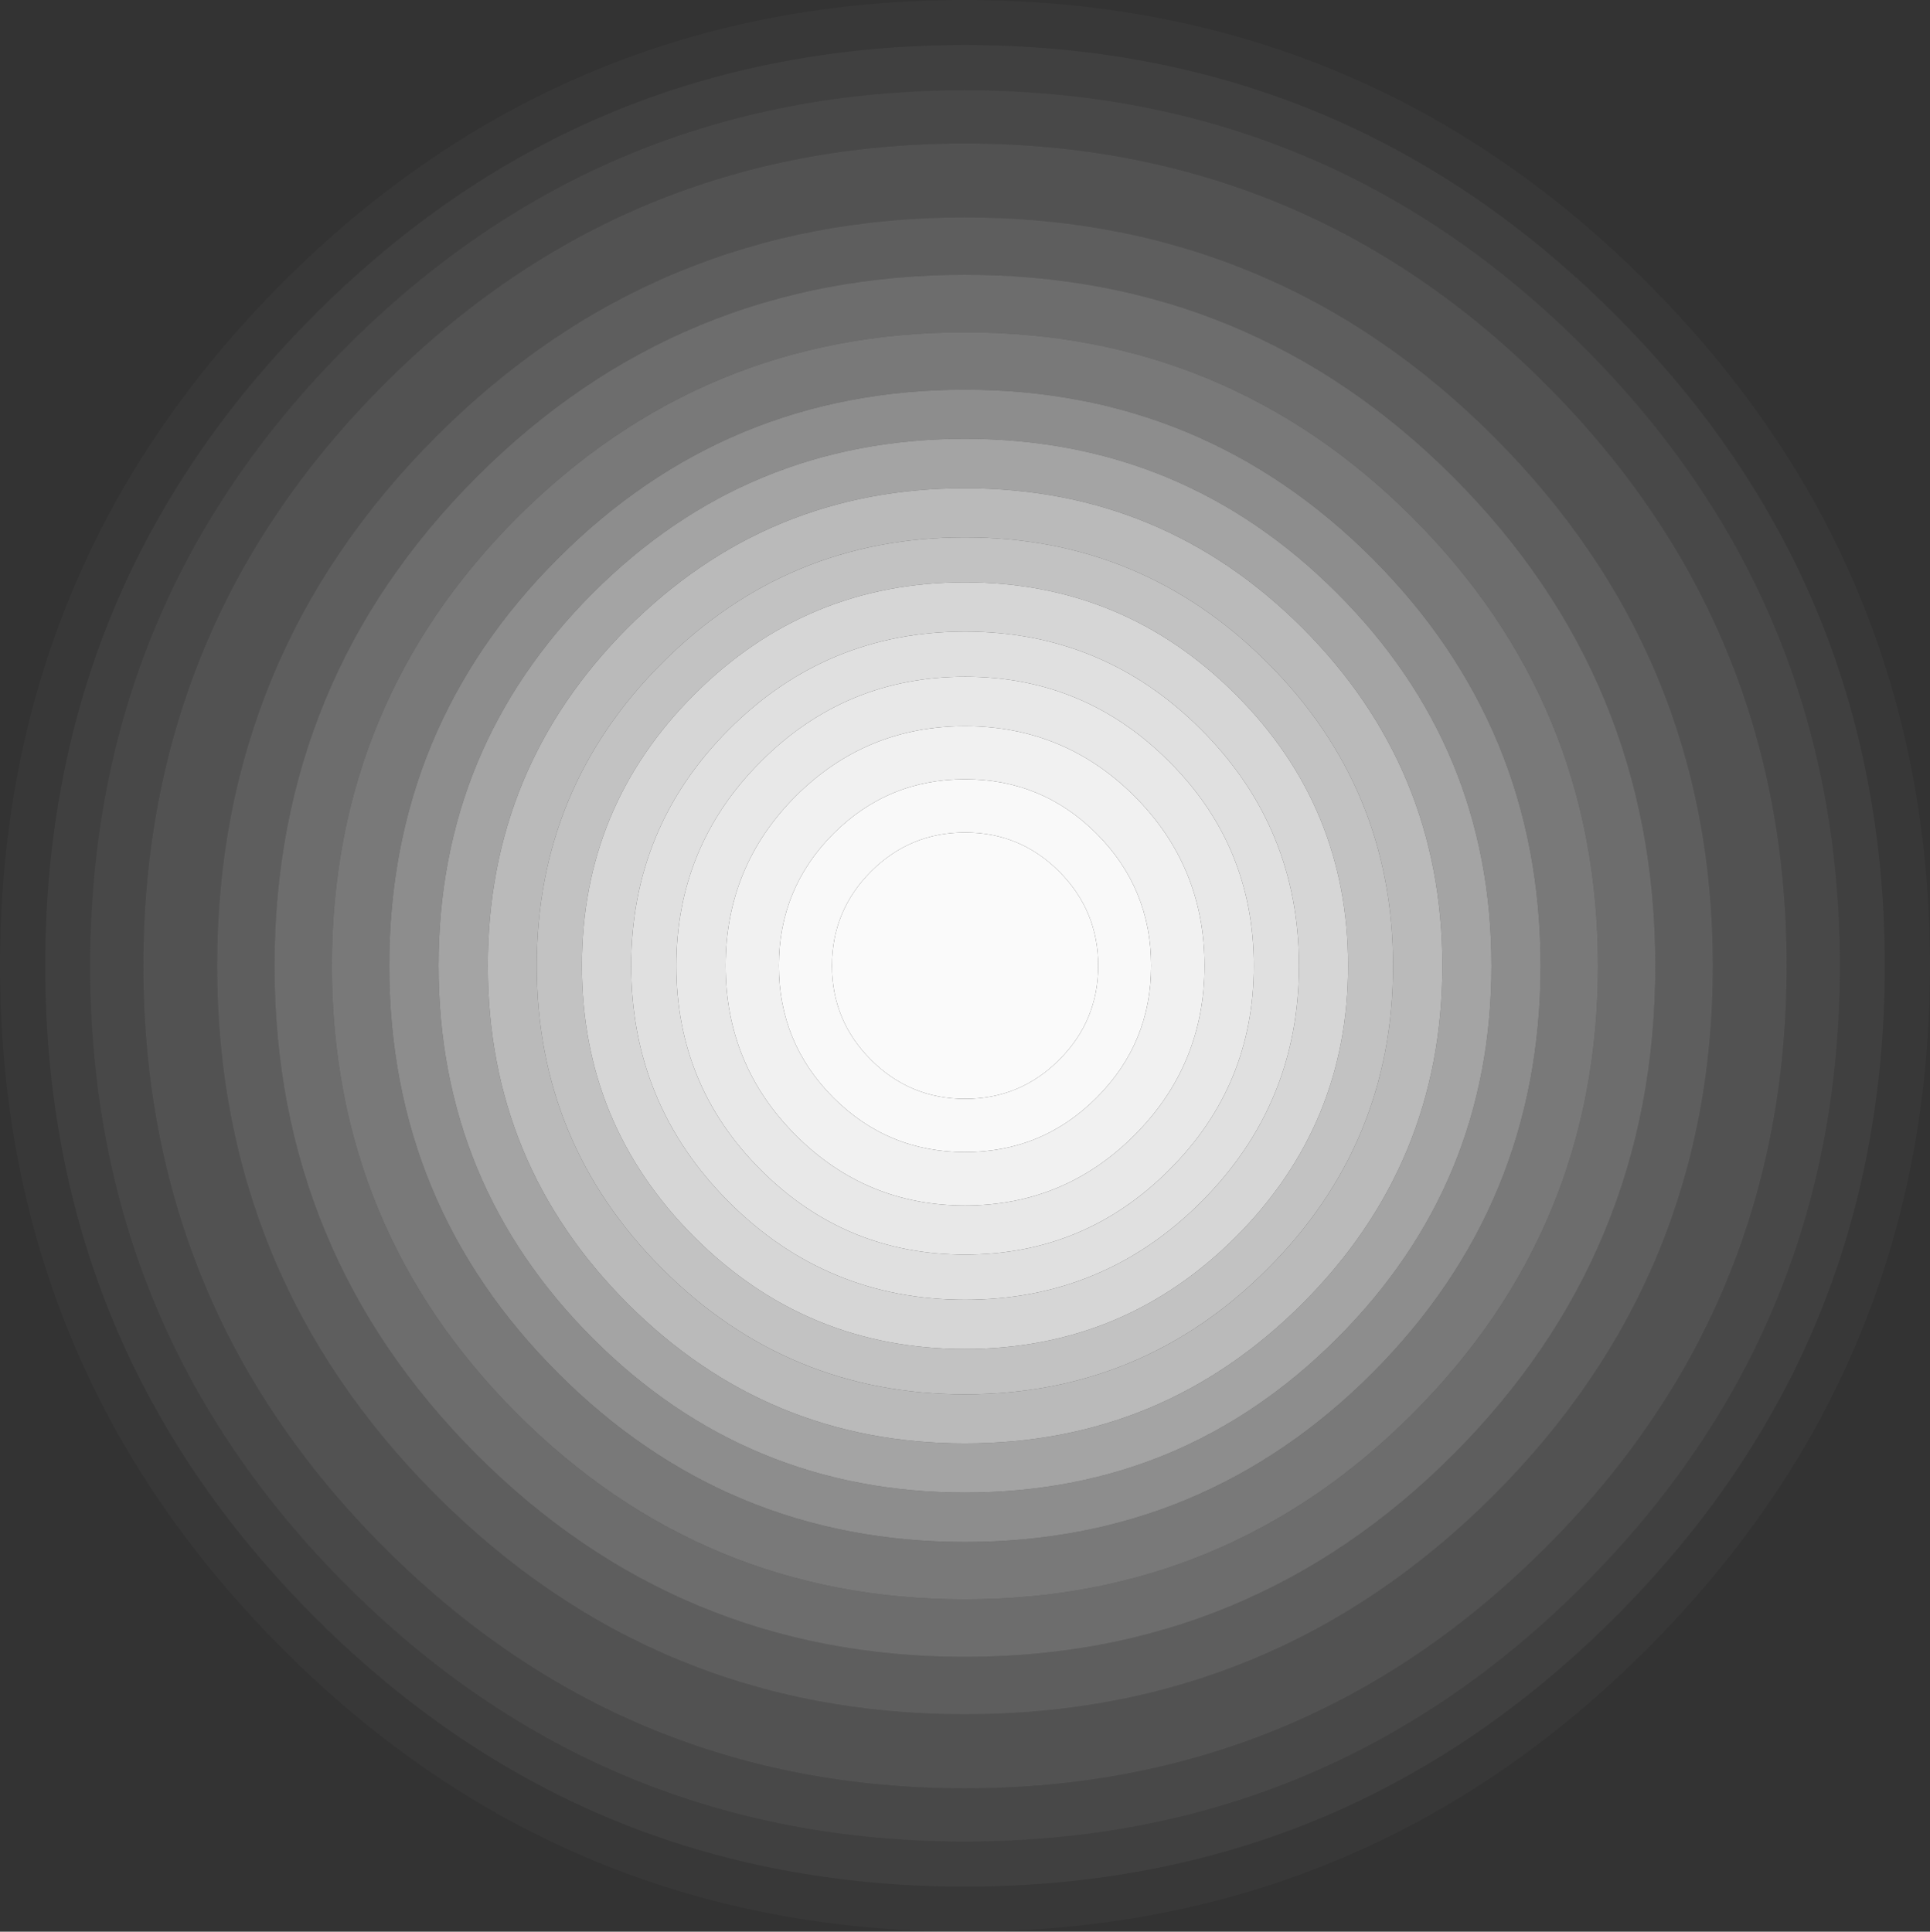 <?xml version="1.0" encoding="UTF-8" standalone="no"?>
<svg xmlns:ffdec="https://www.free-decompiler.com/flash" xmlns:xlink="http://www.w3.org/1999/xlink" ffdec:objectType="frame" height="584.15px" width="583.55px" xmlns="http://www.w3.org/2000/svg">
  <rect width="100%" height="100%" fill="#333333" stroke="none"/>
  <g transform="matrix(1.0, 0.0, 0.0, 1.0, 0.0, 0.0)">
    <use ffdec:characterId="407" height="584.15" transform="matrix(1.0, 0.0, 0.0, 1.0, 0.0, 0.0)" width="583.55" xlink:href="#shape0"/>
  </g>
  <defs>
    <g id="shape0" transform="matrix(1.0, 0.0, 0.0, 1.0, 0.0, 0.0)">
      <path d="M348.05 292.05 Q348.05 268.7 331.6 252.15 315.15 235.65 291.8 235.65 268.45 235.65 251.95 252.15 235.5 268.7 235.5 292.05 235.5 315.4 251.95 331.9 268.45 348.4 291.8 348.4 315.15 348.4 331.6 331.9 348.05 315.4 348.05 292.05 M364.2 292.05 Q364.2 322.05 343.0 343.3 321.8 364.55 291.8 364.55 261.8 364.55 240.6 343.3 219.4 322.05 219.4 292.05 219.4 262.0 240.6 240.75 261.8 219.6 291.8 219.6 321.8 219.6 343.0 240.75 364.2 262.0 364.2 292.05" fill="#ffffff" fill-opacity="0.929" fill-rule="evenodd" stroke="none"/>
      <path d="M348.05 292.05 Q348.05 315.4 331.6 331.9 315.15 348.4 291.8 348.4 268.45 348.4 251.95 331.9 235.5 315.4 235.5 292.05 235.5 268.7 251.95 252.15 268.45 235.65 291.8 235.65 315.15 235.65 331.6 252.15 348.05 268.7 348.05 292.05 M263.35 263.55 Q251.55 275.4 251.55 292.05 251.55 308.7 263.35 320.5 275.15 332.3 291.8 332.3 308.45 332.3 320.25 320.5 332.05 308.7 332.05 292.05 332.05 275.4 320.25 263.55 308.45 251.75 291.8 251.75 275.15 251.75 263.35 263.55" fill="#ffffff" fill-opacity="0.969" fill-rule="evenodd" stroke="none"/>
      <path d="M379.1 292.05 Q379.1 255.85 353.5 230.3 327.95 204.65 291.8 204.65 255.6 204.65 230.05 230.3 204.5 255.85 204.5 292.05 204.5 328.3 230.05 353.8 255.6 379.4 291.8 379.4 327.95 379.4 353.5 353.8 379.1 328.3 379.1 292.05 M392.75 292.05 Q392.75 333.9 363.15 363.5 333.6 393.05 291.8 393.05 249.95 393.05 220.4 363.5 190.85 333.9 190.85 292.05 190.85 250.2 220.4 220.6 249.95 191.0 291.8 191.0 333.6 191.0 363.15 220.6 392.75 250.2 392.75 292.05" fill="#ffffff" fill-opacity="0.847" fill-rule="evenodd" stroke="none"/>
      <path d="M379.1 292.05 Q379.1 328.3 353.5 353.8 327.95 379.4 291.8 379.4 255.6 379.4 230.05 353.8 204.5 328.3 204.5 292.05 204.5 255.85 230.05 230.3 255.6 204.65 291.8 204.65 327.95 204.65 353.5 230.3 379.1 255.85 379.1 292.05 M364.2 292.05 Q364.2 262.0 343.0 240.75 321.8 219.6 291.8 219.6 261.8 219.6 240.6 240.75 219.4 262.0 219.4 292.05 219.4 322.05 240.6 343.3 261.8 364.55 291.8 364.55 321.8 364.55 343.0 343.3 364.2 322.05 364.2 292.05" fill="#ffffff" fill-opacity="0.886" fill-rule="evenodd" stroke="none"/>
      <path d="M392.75 292.05 Q392.75 250.2 363.15 220.6 333.6 191.0 291.8 191.0 249.95 191.0 220.4 220.6 190.85 250.2 190.85 292.05 190.85 333.9 220.4 363.5 249.95 393.05 291.8 393.05 333.6 393.05 363.15 363.5 392.75 333.9 392.75 292.05 M373.65 374.05 Q339.75 407.95 291.75 407.95 243.8 407.95 209.9 374.05 175.95 340.05 175.95 292.05 175.95 244.0 209.9 210.05 243.8 176.1 291.75 176.1 339.75 176.1 373.65 210.05 407.6 244.0 407.6 292.05 407.6 340.05 373.65 374.05" fill="#ffffff" fill-opacity="0.8" fill-rule="evenodd" stroke="none"/>
      <path d="M373.65 374.05 Q407.6 340.05 407.6 292.05 407.6 244.0 373.65 210.05 339.75 176.1 291.75 176.1 243.8 176.1 209.9 210.05 175.95 244.0 175.95 292.05 175.95 340.05 209.9 374.05 243.8 407.95 291.75 407.95 339.75 407.95 373.65 374.05 M383.25 383.7 Q345.4 421.65 291.75 421.65 238.15 421.65 200.25 383.7 162.3 345.75 162.3 292.05 162.3 238.4 200.25 200.45 238.15 162.5 291.75 162.5 345.4 162.5 383.25 200.45 421.2 238.4 421.2 292.05 421.2 345.75 383.25 383.7" fill="#ffffff" fill-opacity="0.702" fill-rule="evenodd" stroke="none"/>
      <path d="M383.25 383.7 Q421.2 345.75 421.2 292.05 421.2 238.4 383.25 200.45 345.4 162.5 291.75 162.5 238.15 162.5 200.25 200.45 162.3 238.4 162.3 292.05 162.3 345.75 200.25 383.7 238.15 421.65 291.75 421.65 345.4 421.65 383.25 383.7 M393.8 394.2 Q351.55 436.5 291.75 436.5 232.0 436.5 189.75 394.2 147.5 351.9 147.5 292.05 147.5 232.25 189.75 189.9 232.0 147.65 291.75 147.65 351.55 147.65 393.8 189.9 436.1 232.25 436.1 292.05 436.1 351.9 393.8 394.2" fill="#ffffff" fill-opacity="0.663" fill-rule="evenodd" stroke="none"/>
      <path d="M393.8 394.2 Q436.1 351.9 436.1 292.05 436.1 232.25 393.8 189.9 351.55 147.65 291.75 147.65 232.0 147.65 189.75 189.9 147.5 232.25 147.5 292.05 147.5 351.9 189.75 394.2 232.0 436.5 291.75 436.5 351.55 436.5 393.8 394.2 M450.95 292.05 Q450.95 358.05 404.3 404.7 357.7 451.35 291.75 451.35 225.8 451.35 179.2 404.7 132.6 358.05 132.6 292.05 132.6 226.05 179.2 179.4 225.8 132.7 291.75 132.7 357.7 132.7 404.3 179.4 450.95 226.05 450.95 292.05" fill="#ffffff" fill-opacity="0.553" fill-rule="evenodd" stroke="none"/>
      <path d="M483.15 292.05 Q483.15 212.7 427.1 156.55 371.05 100.5 291.7 100.5 212.5 100.5 156.35 156.55 100.35 212.7 100.35 292.05 100.35 371.45 156.35 427.5 212.5 483.65 291.7 483.65 371.05 483.65 427.1 427.5 483.15 371.45 483.15 292.05 M500.5 292.05 Q500.5 378.65 439.4 439.85 378.25 501.05 291.7 501.05 205.25 501.05 144.1 439.85 83.0 378.65 83.0 292.05 83.0 205.5 144.1 144.25 205.25 83.1 291.7 83.1 378.25 83.1 439.4 144.25 500.5 205.5 500.5 292.05" fill="#ffffff" fill-opacity="0.282" fill-rule="evenodd" stroke="none"/>
      <path d="M483.15 292.05 Q483.15 371.45 427.1 427.5 371.05 483.65 291.7 483.65 212.5 483.65 156.35 427.5 100.35 371.45 100.35 292.05 100.35 212.7 156.35 156.55 212.5 100.5 291.7 100.5 371.05 100.5 427.1 156.55 483.15 212.7 483.15 292.05 M465.8 292.05 Q465.8 219.85 414.9 168.85 363.85 117.85 291.75 117.85 219.7 117.85 168.75 168.85 117.7 219.85 117.7 292.05 117.7 364.25 168.75 415.25 219.7 466.3 291.75 466.3 363.85 466.3 414.9 415.25 465.8 364.25 465.8 292.05" fill="#ffffff" fill-opacity="0.341" fill-rule="evenodd" stroke="none"/>
      <path d="M465.8 292.05 Q465.8 364.25 414.9 415.25 363.85 466.3 291.75 466.3 219.7 466.3 168.75 415.25 117.7 364.25 117.7 292.05 117.7 219.85 168.75 168.85 219.7 117.85 291.75 117.85 363.85 117.85 414.9 168.85 465.8 219.85 465.8 292.05 M450.95 292.05 Q450.95 226.05 404.3 179.4 357.7 132.7 291.75 132.7 225.8 132.7 179.2 179.4 132.6 226.05 132.6 292.05 132.6 358.05 179.2 404.7 225.8 451.35 291.75 451.35 357.7 451.35 404.3 404.7 450.95 358.05 450.95 292.05" fill="#ffffff" fill-opacity="0.443" fill-rule="evenodd" stroke="none"/>
      <path d="M540.2 292.05 Q540.2 189.05 467.4 116.25 394.65 43.4 291.7 43.4 188.8 43.4 116.1 116.25 43.35 189.05 43.35 292.05 43.35 395.15 116.1 467.9 188.8 540.8 291.7 540.8 394.65 540.8 467.4 467.9 540.2 395.15 540.2 292.05 M556.3 292.1 Q556.3 401.8 478.8 479.35 401.35 556.9 291.7 556.9 182.15 556.9 104.7 479.35 27.25 401.8 27.25 292.1 27.25 182.4 104.7 104.9 182.15 27.3 291.7 27.3 401.35 27.3 478.8 104.9 556.3 182.4 556.3 292.1" fill="#ffffff" fill-opacity="0.102" fill-rule="evenodd" stroke="none"/>
      <path d="M540.2 292.05 Q540.2 395.15 467.4 467.9 394.65 540.8 291.7 540.8 188.8 540.8 116.1 467.9 43.35 395.15 43.35 292.05 43.35 189.05 116.1 116.25 188.8 43.4 291.7 43.4 394.65 43.4 467.4 116.25 540.2 189.05 540.2 292.05 M517.9 292.05 Q517.9 198.35 451.65 132.05 385.4 65.75 291.7 65.75 198.05 65.75 131.85 132.05 65.65 198.35 65.65 292.05 65.65 385.85 131.85 452.15 198.05 518.4 291.7 518.4 385.4 518.4 451.65 452.15 517.9 385.85 517.9 292.05" fill="#ffffff" fill-opacity="0.153" fill-rule="evenodd" stroke="none"/>
      <path d="M556.3 292.1 Q556.3 182.4 478.8 104.9 401.35 27.3 291.7 27.3 182.15 27.3 104.7 104.9 27.25 182.4 27.25 292.1 27.25 401.8 104.7 479.35 182.15 556.9 291.7 556.9 401.35 556.9 478.8 479.35 556.3 401.8 556.3 292.1 M569.9 292.05 Q569.9 407.45 488.4 489.0 406.95 570.55 291.7 570.55 176.5 570.55 95.1 489.0 13.65 407.45 13.65 292.05 13.65 176.75 95.1 95.2 176.5 13.6 291.7 13.6 406.95 13.6 488.4 95.2 569.9 176.75 569.9 292.05" fill="#ffffff" fill-opacity="0.063" fill-rule="evenodd" stroke="none"/>
      <path d="M583.55 292.05 Q583.55 413.05 498.05 498.6 412.65 584.15 291.7 584.15 170.85 584.15 85.4 498.6 0.0 413.05 0.0 292.05 0.0 171.1 85.4 85.5 170.85 0.0 291.7 0.0 412.65 0.0 498.05 85.5 583.55 171.1 583.55 292.05 M569.9 292.05 Q569.9 176.75 488.4 95.2 406.95 13.6 291.7 13.6 176.5 13.6 95.1 95.2 13.65 176.75 13.65 292.05 13.65 407.45 95.1 489.0 176.5 570.55 291.7 570.55 406.95 570.55 488.4 489.0 569.9 407.45 569.9 292.05" fill="#ffffff" fill-opacity="0.024" fill-rule="evenodd" stroke="none"/>
      <path d="M517.9 292.05 Q517.9 385.85 451.65 452.15 385.4 518.4 291.7 518.4 198.05 518.4 131.85 452.15 65.65 385.85 65.65 292.05 65.65 198.35 131.85 132.05 198.05 65.75 291.7 65.75 385.4 65.75 451.65 132.05 517.9 198.35 517.9 292.05 M500.5 292.05 Q500.5 205.5 439.4 144.25 378.25 83.1 291.7 83.1 205.25 83.1 144.1 144.25 83.0 205.5 83.0 292.05 83.0 378.65 144.1 439.85 205.25 501.05 291.7 501.05 378.25 501.05 439.4 439.85 500.5 378.65 500.5 292.05" fill="#ffffff" fill-opacity="0.212" fill-rule="evenodd" stroke="none"/>
      <path d="M263.35 263.55 Q275.15 251.75 291.8 251.75 308.45 251.75 320.25 263.55 332.05 275.4 332.05 292.05 332.05 308.7 320.25 320.5 308.45 332.3 291.8 332.3 275.15 332.3 263.35 320.5 251.55 308.7 251.55 292.05 251.55 275.4 263.35 263.55" fill="#ffffff" fill-opacity="0.973" fill-rule="evenodd" stroke="none"/>
    </g>
  </defs>
</svg>
